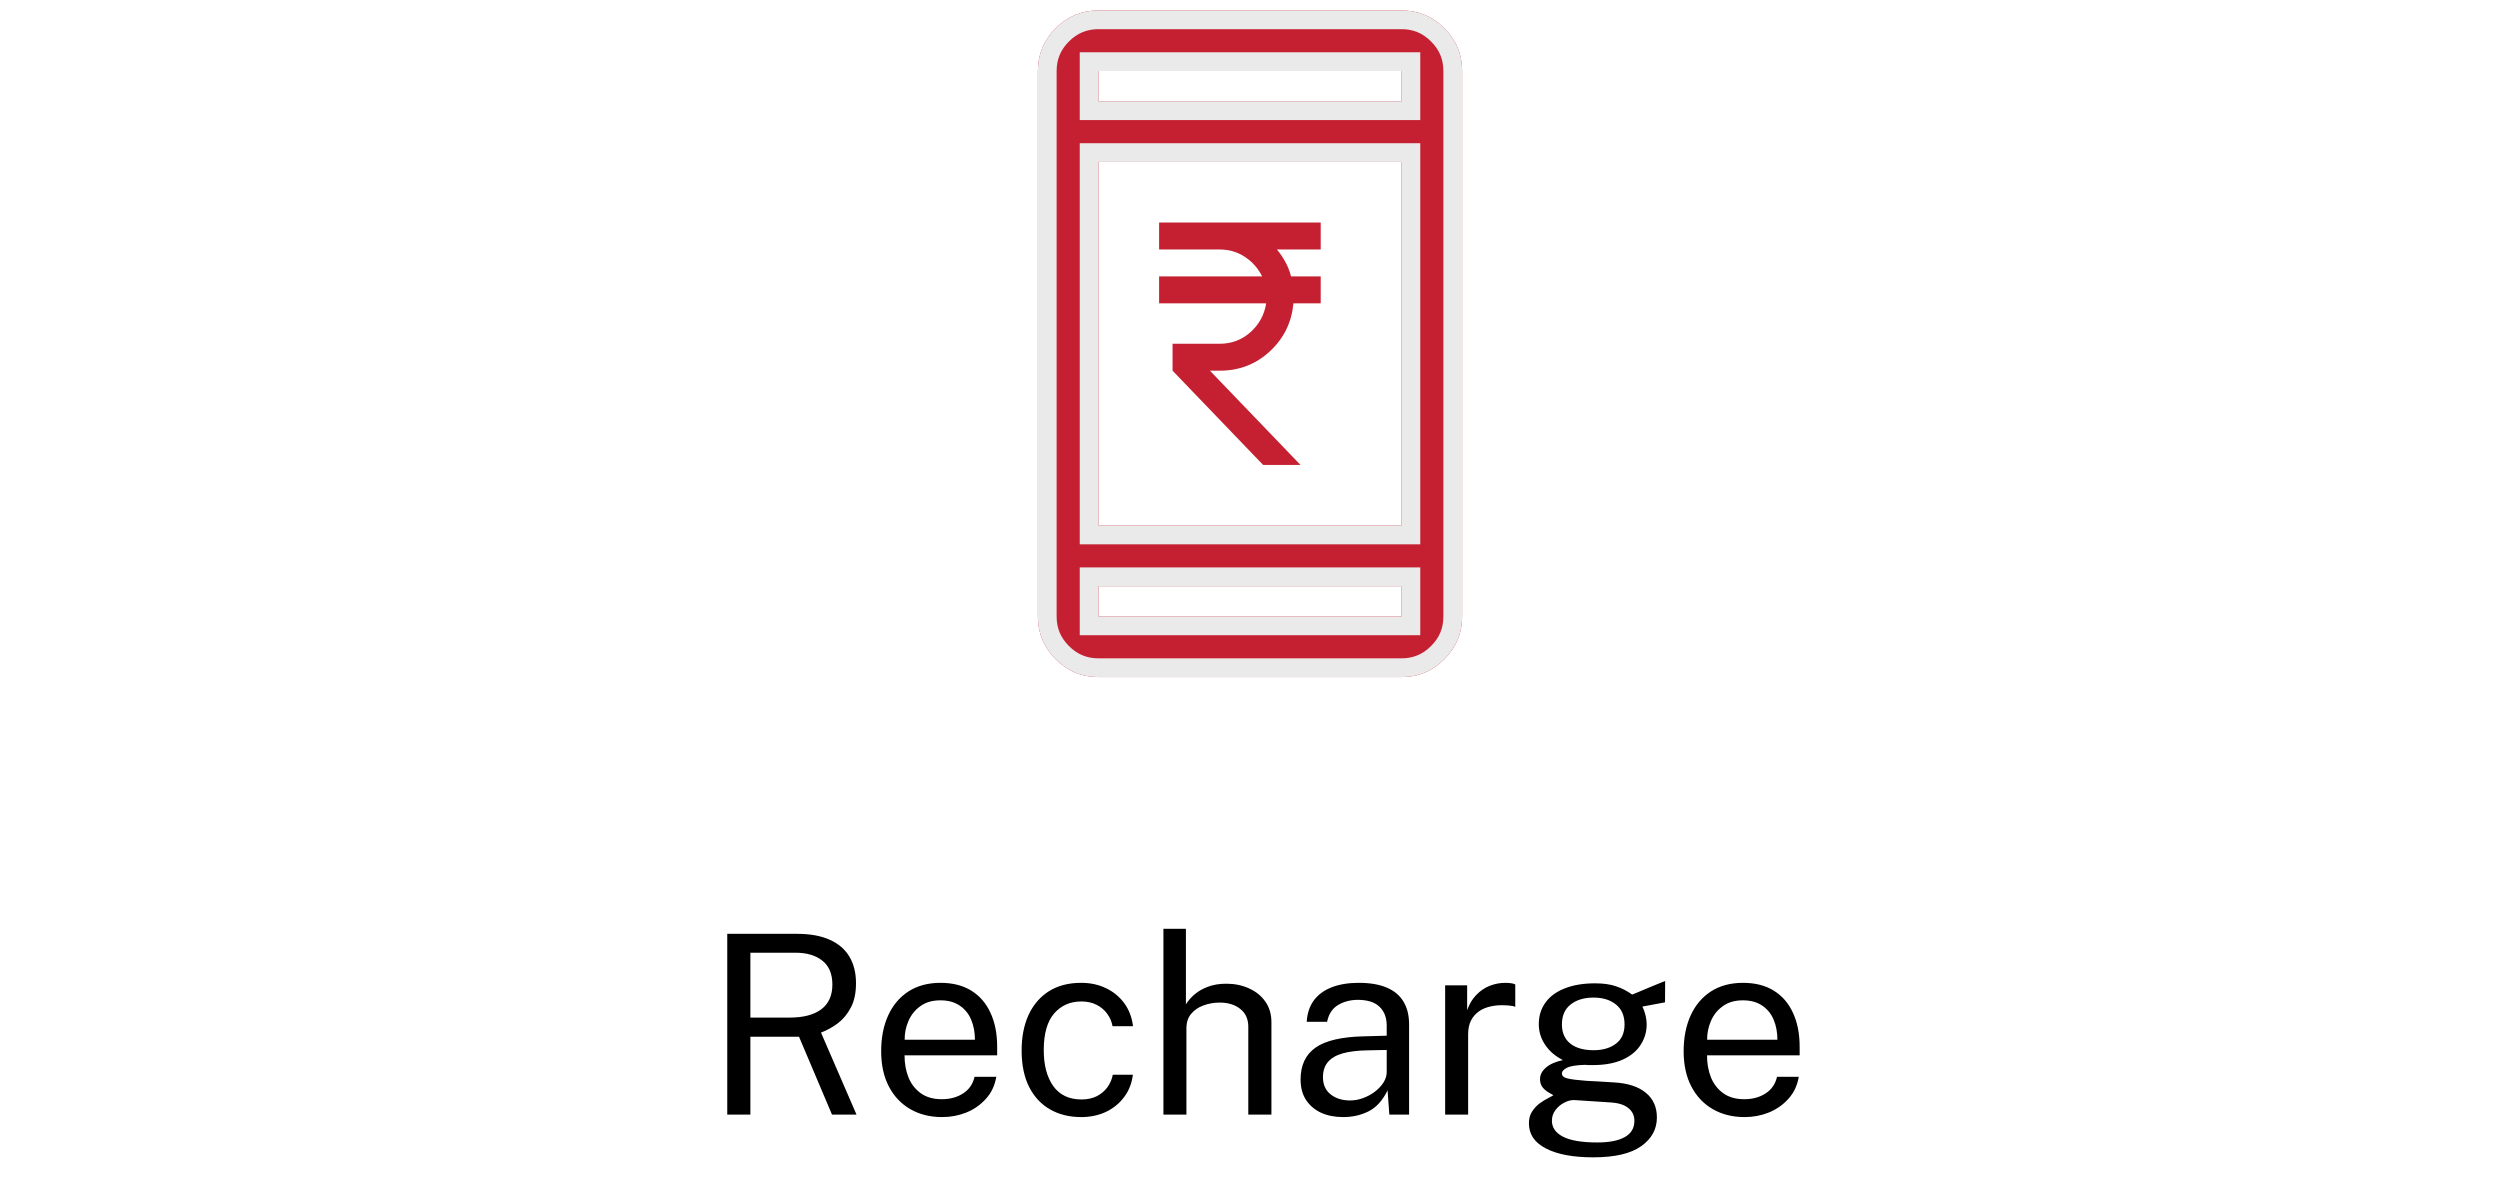 <svg width="120" height="57" viewBox="0 0 120 57" fill="none" xmlns="http://www.w3.org/2000/svg">
<path d="M52.727 32.5C51.928 32.5 51.243 32.215 50.673 31.645C50.103 31.076 49.818 30.391 49.818 29.591V3.409C49.818 2.609 50.103 1.924 50.673 1.355C51.243 0.785 51.928 0.5 52.727 0.5H67.273C68.073 0.5 68.758 0.785 69.327 1.355C69.897 1.924 70.182 2.609 70.182 3.409V29.591C70.182 30.391 69.897 31.076 69.327 31.645C68.758 32.215 68.073 32.5 67.273 32.5H52.727ZM52.727 28.136V29.591H67.273V28.136H52.727ZM52.727 25.227H67.273V7.773H52.727V25.227ZM52.727 4.864H67.273V3.409H52.727V4.864Z" fill="#C52031"/>
<path fill-rule="evenodd" clip-rule="evenodd" d="M51.828 27.236H68.173V30.491H51.828V27.236ZM51.828 26.127V6.873H68.173V26.127H51.828ZM51.828 5.764V2.509H68.173V5.764H51.828ZM51.309 31.009C51.712 31.411 52.168 31.6 52.727 31.6H67.273C67.832 31.6 68.289 31.411 68.691 31.009C69.093 30.607 69.282 30.15 69.282 29.591V3.409C69.282 2.85 69.093 2.393 68.691 1.991C68.289 1.589 67.832 1.4 67.273 1.4H52.727C52.168 1.4 51.712 1.589 51.309 1.991C50.907 2.393 50.718 2.85 50.718 3.409V29.591C50.718 30.15 50.907 30.607 51.309 31.009ZM52.727 29.591V28.136H67.273V29.591H52.727ZM67.273 25.227H52.727V7.773H67.273V25.227ZM52.727 3.409V4.864H67.273V3.409H52.727ZM50.673 31.645C51.243 32.215 51.928 32.5 52.727 32.5H67.273C68.073 32.5 68.758 32.215 69.327 31.645C69.897 31.076 70.182 30.391 70.182 29.591V3.409C70.182 2.609 69.897 1.924 69.327 1.355C68.758 0.785 68.073 0.5 67.273 0.5H52.727C51.928 0.5 51.243 0.785 50.673 1.355C50.103 1.924 49.818 2.609 49.818 3.409V29.591C49.818 30.391 50.103 31.076 50.673 31.645Z" fill="#EAEAEA"/>
<path d="M60.631 22.318L56.283 17.793V16.5H58.546C59.117 16.5 59.61 16.314 60.025 15.942C60.439 15.571 60.69 15.11 60.776 14.561H55.637V13.268H60.582C60.399 12.89 60.127 12.581 59.766 12.338C59.405 12.096 58.998 11.975 58.546 11.975H55.637V10.682H63.394V11.975H61.293C61.444 12.158 61.579 12.357 61.697 12.573C61.816 12.788 61.907 13.02 61.972 13.268H63.394V14.561H62.085C61.999 15.476 61.622 16.244 60.954 16.864C60.286 17.483 59.483 17.793 58.546 17.793H58.077L62.425 22.318H60.631Z" fill="#C52031"/>
<path d="M34.908 53.5V44.824H38.268C38.892 44.824 39.414 44.92 39.834 45.112C40.254 45.3 40.568 45.572 40.776 45.928C40.984 46.28 41.088 46.702 41.088 47.194C41.088 47.666 41.004 48.058 40.836 48.37C40.672 48.682 40.462 48.934 40.206 49.126C39.95 49.314 39.684 49.46 39.408 49.564L41.112 53.5H39.936L38.352 49.762H36.018V53.5H34.908ZM36.018 48.844H37.908C38.56 48.844 39.064 48.712 39.42 48.448C39.776 48.18 39.954 47.784 39.954 47.26C39.954 46.748 39.794 46.366 39.474 46.114C39.158 45.858 38.724 45.73 38.172 45.73H36.018V48.844ZM45.224 53.62C44.648 53.62 44.14 53.494 43.7 53.242C43.26 52.99 42.916 52.628 42.668 52.156C42.42 51.684 42.296 51.118 42.296 50.458C42.296 49.806 42.408 49.234 42.632 48.742C42.856 48.25 43.18 47.866 43.604 47.59C44.032 47.314 44.546 47.176 45.146 47.176C45.73 47.176 46.224 47.302 46.628 47.554C47.032 47.806 47.338 48.162 47.546 48.622C47.758 49.078 47.864 49.62 47.864 50.248V50.656H43.418C43.418 51.048 43.482 51.404 43.61 51.724C43.742 52.04 43.94 52.292 44.204 52.48C44.468 52.668 44.802 52.762 45.206 52.762C45.602 52.762 45.942 52.67 46.226 52.486C46.514 52.302 46.698 52.036 46.778 51.688H47.822C47.75 52.108 47.582 52.462 47.318 52.75C47.058 53.038 46.744 53.256 46.376 53.404C46.012 53.548 45.628 53.62 45.224 53.62ZM43.424 49.906H46.796C46.796 49.55 46.736 49.23 46.616 48.946C46.496 48.658 46.312 48.432 46.064 48.268C45.82 48.1 45.512 48.016 45.14 48.016C44.752 48.016 44.43 48.11 44.174 48.298C43.918 48.482 43.728 48.72 43.604 49.012C43.48 49.3 43.42 49.598 43.424 49.906ZM51.895 53.62C51.334 53.62 50.839 53.498 50.407 53.254C49.978 53.01 49.642 52.65 49.398 52.174C49.158 51.698 49.038 51.114 49.038 50.422C49.038 49.774 49.148 49.208 49.368 48.724C49.593 48.236 49.916 47.856 50.34 47.584C50.769 47.312 51.286 47.176 51.895 47.176C52.339 47.176 52.736 47.262 53.089 47.434C53.444 47.602 53.736 47.842 53.965 48.154C54.193 48.466 54.333 48.834 54.385 49.258H53.401C53.364 49.042 53.281 48.844 53.148 48.664C53.02 48.484 52.85 48.34 52.639 48.232C52.431 48.124 52.184 48.07 51.901 48.07C51.368 48.07 50.934 48.262 50.599 48.646C50.267 49.03 50.1 49.618 50.1 50.41C50.1 51.126 50.252 51.7 50.556 52.132C50.864 52.56 51.316 52.774 51.913 52.774C52.197 52.774 52.444 52.72 52.657 52.612C52.868 52.5 53.038 52.354 53.166 52.174C53.294 51.99 53.377 51.794 53.413 51.586H54.379C54.327 52.002 54.184 52.362 53.953 52.666C53.724 52.97 53.432 53.206 53.077 53.374C52.724 53.538 52.331 53.62 51.895 53.62ZM55.844 53.5V44.584H56.924V48.208C57.028 48.036 57.168 47.876 57.344 47.728C57.52 47.576 57.734 47.454 57.986 47.362C58.238 47.266 58.53 47.218 58.862 47.218C59.266 47.218 59.632 47.294 59.96 47.446C60.288 47.594 60.548 47.806 60.74 48.082C60.932 48.358 61.028 48.686 61.028 49.066V53.5H59.918V49.288C59.918 48.916 59.79 48.63 59.534 48.43C59.282 48.226 58.952 48.124 58.544 48.124C58.268 48.124 58.008 48.17 57.764 48.262C57.52 48.35 57.322 48.486 57.17 48.67C57.022 48.85 56.948 49.08 56.948 49.36V53.5H55.844ZM64.474 53.62C64.07 53.62 63.714 53.55 63.406 53.41C63.102 53.266 62.862 53.06 62.686 52.792C62.514 52.524 62.428 52.2 62.428 51.82C62.428 51.132 62.668 50.62 63.148 50.284C63.628 49.948 64.398 49.768 65.458 49.744L66.562 49.714V49.228C66.562 48.848 66.448 48.548 66.22 48.328C65.992 48.104 65.64 47.992 65.164 47.992C64.808 47.996 64.494 48.08 64.222 48.244C63.95 48.408 63.776 48.676 63.7 49.048H62.722C62.746 48.644 62.858 48.304 63.058 48.028C63.262 47.748 63.548 47.536 63.916 47.392C64.284 47.248 64.718 47.176 65.218 47.176C65.758 47.176 66.206 47.252 66.562 47.404C66.922 47.556 67.19 47.78 67.366 48.076C67.546 48.372 67.636 48.736 67.636 49.168V53.5H66.688L66.604 52.336C66.368 52.82 66.064 53.156 65.692 53.344C65.324 53.528 64.918 53.62 64.474 53.62ZM64.804 52.822C65.016 52.822 65.224 52.784 65.428 52.708C65.636 52.632 65.824 52.53 65.992 52.402C66.164 52.27 66.302 52.124 66.406 51.964C66.51 51.8 66.562 51.632 66.562 51.46V50.398L65.644 50.416C65.168 50.424 64.772 50.472 64.456 50.56C64.14 50.648 63.902 50.786 63.742 50.974C63.582 51.162 63.502 51.408 63.502 51.712C63.502 52.06 63.624 52.332 63.868 52.528C64.112 52.724 64.424 52.822 64.804 52.822ZM69.367 53.5V47.296H70.423V48.49C70.527 48.194 70.673 47.95 70.861 47.758C71.049 47.562 71.263 47.416 71.503 47.32C71.747 47.224 71.999 47.176 72.259 47.176C72.351 47.176 72.441 47.182 72.529 47.194C72.617 47.206 72.685 47.226 72.733 47.254V48.328C72.673 48.3 72.595 48.282 72.499 48.274C72.407 48.262 72.329 48.256 72.265 48.256C72.017 48.24 71.785 48.256 71.569 48.304C71.353 48.348 71.163 48.426 70.999 48.538C70.835 48.65 70.705 48.798 70.609 48.982C70.517 49.162 70.471 49.382 70.471 49.642V53.5H69.367ZM76.478 55.552C75.505 55.552 74.748 55.41 74.204 55.126C73.659 54.846 73.388 54.444 73.388 53.92C73.388 53.696 73.439 53.506 73.543 53.35C73.647 53.19 73.772 53.058 73.915 52.954C74.059 52.85 74.194 52.768 74.317 52.708C74.442 52.644 74.523 52.598 74.564 52.57C74.492 52.53 74.406 52.48 74.305 52.42C74.206 52.36 74.115 52.28 74.035 52.18C73.96 52.08 73.921 51.95 73.921 51.79C73.921 51.594 74.013 51.414 74.198 51.25C74.382 51.086 74.656 50.964 75.019 50.884C74.656 50.7 74.371 50.456 74.168 50.152C73.963 49.848 73.862 49.518 73.862 49.162C73.862 48.762 73.969 48.414 74.186 48.118C74.401 47.822 74.712 47.596 75.115 47.44C75.519 47.28 76.001 47.2 76.561 47.2C76.966 47.2 77.303 47.248 77.576 47.344C77.852 47.436 78.108 47.568 78.344 47.74C78.407 47.712 78.51 47.67 78.65 47.614C78.79 47.554 78.942 47.49 79.106 47.422C79.273 47.354 79.43 47.29 79.573 47.23C79.722 47.166 79.84 47.118 79.927 47.086L79.921 48.112L78.835 48.316C78.9 48.444 78.95 48.584 78.986 48.736C79.022 48.888 79.04 49.03 79.04 49.162C79.04 49.526 78.944 49.856 78.751 50.152C78.564 50.448 78.278 50.684 77.894 50.86C77.51 51.036 77.029 51.124 76.454 51.124C76.406 51.124 76.344 51.124 76.267 51.124C76.195 51.12 76.133 51.116 76.082 51.112C75.657 51.124 75.365 51.172 75.206 51.256C75.049 51.336 74.972 51.426 74.972 51.526C74.972 51.642 75.061 51.722 75.242 51.766C75.421 51.81 75.725 51.848 76.153 51.88C76.309 51.888 76.501 51.898 76.73 51.91C76.962 51.922 77.219 51.938 77.504 51.958C78.151 51.998 78.651 52.164 79.004 52.456C79.356 52.748 79.531 53.142 79.531 53.638C79.531 54.202 79.279 54.662 78.775 55.018C78.275 55.374 77.51 55.552 76.478 55.552ZM76.675 54.838C77.248 54.838 77.686 54.752 77.99 54.58C78.297 54.408 78.451 54.148 78.451 53.8C78.451 53.552 78.358 53.35 78.169 53.194C77.981 53.034 77.698 52.942 77.317 52.918L75.578 52.804C75.421 52.796 75.26 52.836 75.091 52.924C74.924 53.008 74.781 53.126 74.665 53.278C74.549 53.43 74.492 53.602 74.492 53.794C74.492 54.122 74.669 54.378 75.025 54.562C75.382 54.746 75.931 54.838 76.675 54.838ZM76.49 50.41C76.933 50.41 77.291 50.306 77.564 50.098C77.84 49.89 77.978 49.582 77.978 49.174C77.978 48.754 77.84 48.434 77.564 48.214C77.291 47.994 76.933 47.884 76.49 47.884C76.034 47.884 75.665 47.996 75.385 48.22C75.109 48.44 74.972 48.758 74.972 49.174C74.972 49.566 75.103 49.87 75.368 50.086C75.635 50.302 76.01 50.41 76.49 50.41ZM83.743 53.62C83.167 53.62 82.659 53.494 82.219 53.242C81.779 52.99 81.435 52.628 81.187 52.156C80.939 51.684 80.815 51.118 80.815 50.458C80.815 49.806 80.927 49.234 81.151 48.742C81.375 48.25 81.699 47.866 82.123 47.59C82.551 47.314 83.065 47.176 83.665 47.176C84.249 47.176 84.743 47.302 85.147 47.554C85.551 47.806 85.857 48.162 86.065 48.622C86.277 49.078 86.383 49.62 86.383 50.248V50.656H81.937C81.937 51.048 82.001 51.404 82.129 51.724C82.261 52.04 82.459 52.292 82.723 52.48C82.987 52.668 83.321 52.762 83.725 52.762C84.121 52.762 84.461 52.67 84.745 52.486C85.033 52.302 85.217 52.036 85.297 51.688H86.341C86.269 52.108 86.101 52.462 85.837 52.75C85.577 53.038 85.263 53.256 84.895 53.404C84.531 53.548 84.147 53.62 83.743 53.62ZM81.943 49.906H85.315C85.315 49.55 85.255 49.23 85.135 48.946C85.015 48.658 84.831 48.432 84.583 48.268C84.339 48.1 84.031 48.016 83.659 48.016C83.271 48.016 82.949 48.11 82.693 48.298C82.437 48.482 82.247 48.72 82.123 49.012C81.999 49.3 81.939 49.598 81.943 49.906Z" fill="black"/>
</svg>
